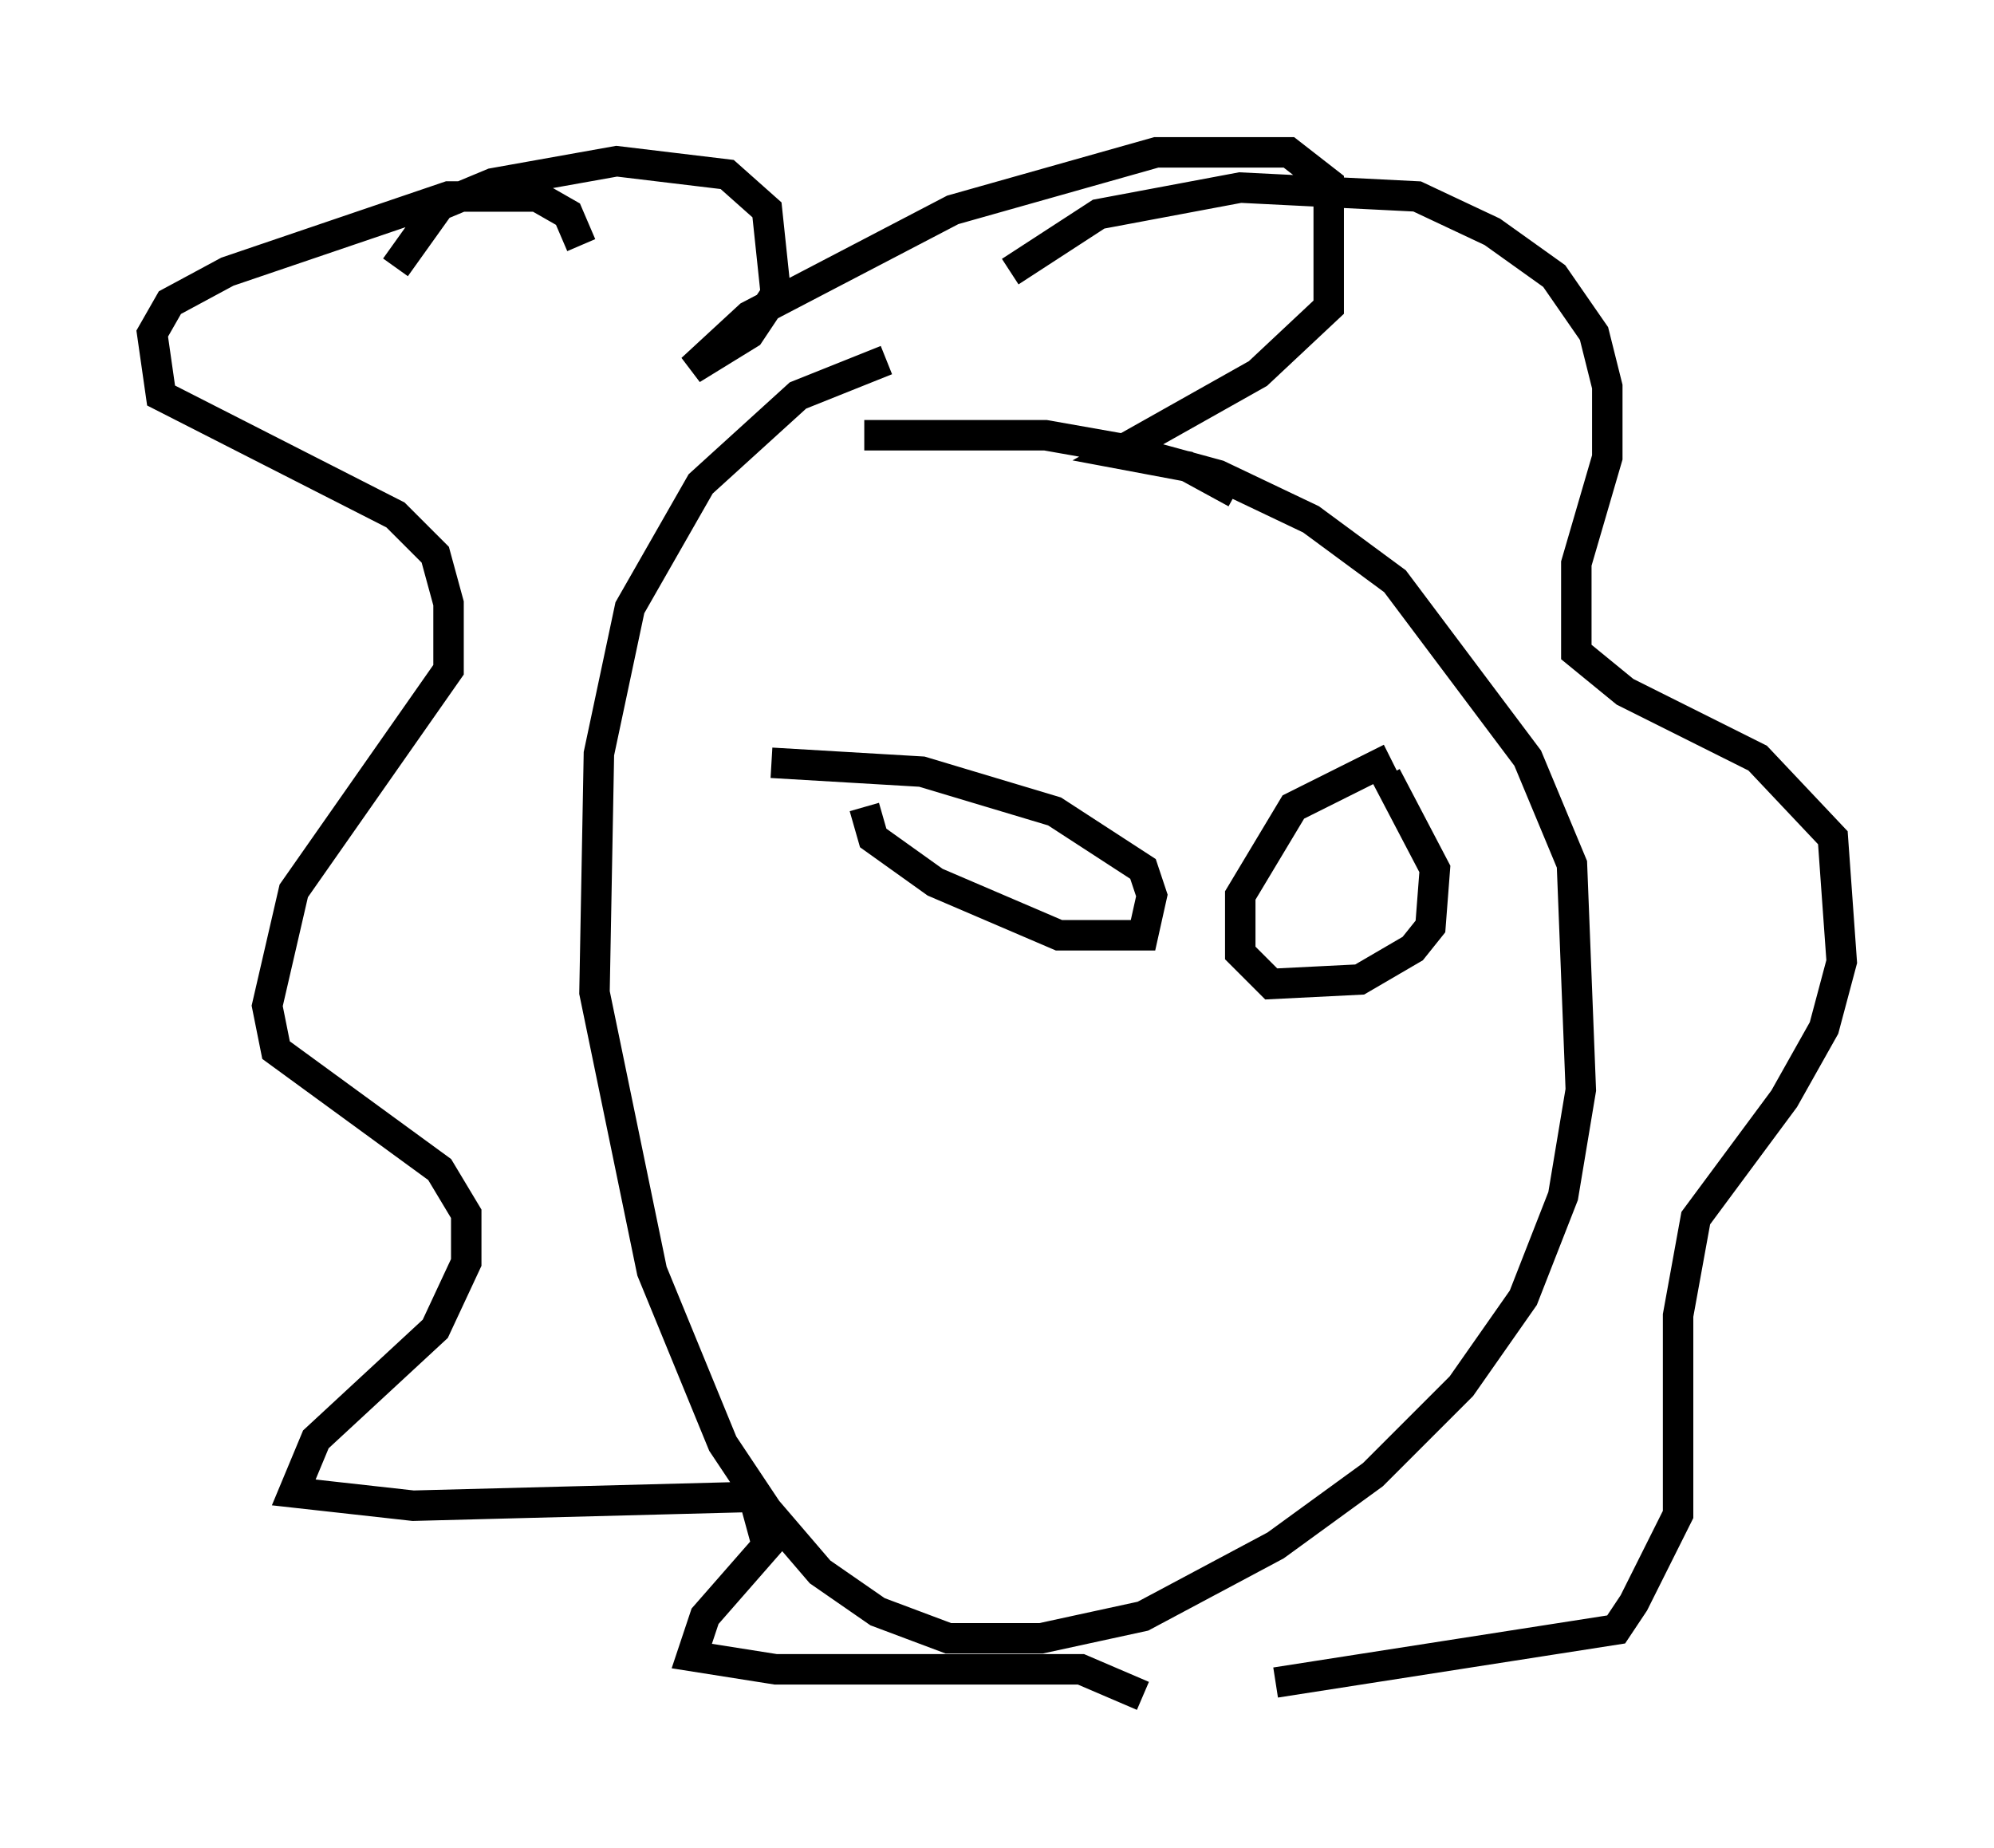 <?xml version="1.0" encoding="utf-8" ?>
<svg baseProfile="full" height="60.693" version="1.1" width="65.486" xmlns="http://www.w3.org/2000/svg" xmlns:ev="http://www.w3.org/2001/xml-events" xmlns:xlink="http://www.w3.org/1999/xlink"><defs /><rect fill="white" height="60.693" width="65.486" x="0" y="0" /><path d="M31.145, 12.117 m-2.034, -0.291 l-2.905, 1.162 -3.196, 2.905 l-2.324, 4.067 -1.017, 4.793 l-0.145, 7.844 1.888, 9.151 l2.324, 5.665 1.453, 2.179 l1.743, 2.034 1.888, 1.307 l2.324, 0.872 3.05, 0.0 l3.341, -0.726 4.358, -2.324 l3.196, -2.324 2.905, -2.905 l2.034, -2.905 1.307, -3.341 l0.581, -3.486 -0.291, -7.408 l-1.453, -3.486 -4.358, -5.81 l-2.76, -2.034 -3.05, -1.453 l-3.196, -0.872 -2.469, -0.436 l-5.955, 0.0 m4.793, -5.374 l2.905, -1.888 4.648, -0.872 l5.81, 0.291 2.469, 1.162 l2.034, 1.453 1.307, 1.888 l0.436, 1.743 0.0, 2.324 l-1.017, 3.486 0.0, 2.905 l1.598, 1.307 4.358, 2.179 l2.469, 2.615 0.291, 4.067 l-0.581, 2.179 -1.307, 2.324 l-2.905, 3.922 -0.581, 3.196 l0.0, 6.536 -1.453, 2.905 l-0.581, 0.872 -11.184, 1.743 m-22.804, -47.207 l-0.436, -1.017 -1.017, -0.581 l-2.905, 0.0 -7.263, 2.469 l-1.888, 1.017 -0.581, 1.017 l0.291, 2.034 7.698, 3.922 l1.307, 1.307 0.436, 1.598 l0.0, 2.179 -5.084, 7.263 l-0.872, 3.777 0.291, 1.453 l5.374, 3.922 0.872, 1.453 l0.0, 1.598 -1.017, 2.179 l-3.922, 3.631 -0.726, 1.743 l3.922, 0.436 11.184, -0.291 l0.436, 1.598 -2.034, 2.324 l-0.436, 1.307 2.76, 0.436 l10.022, 0.0 2.034, 0.872 m-24.547, -46.916 l1.453, -2.034 1.743, -0.726 l4.067, -0.726 3.631, 0.436 l1.307, 1.162 0.291, 2.76 l-0.872, 1.307 -1.888, 1.162 l1.888, -1.743 6.682, -3.486 l6.682, -1.888 4.358, 0.0 l1.307, 1.017 0.0, 4.067 l-2.324, 2.179 -4.648, 2.615 l2.324, 0.436 1.598, 0.872 m-12.201, 10.313 l0.291, 1.017 2.034, 1.453 l4.067, 1.743 2.76, 0.0 l0.291, -1.307 -0.291, -0.872 l-2.905, -1.888 -4.358, -1.307 l-4.939, -0.291 m20.335, -0.145 l-3.196, 1.598 -1.743, 2.905 l0.0, 1.888 1.017, 1.017 l2.905, -0.145 1.743, -1.017 l0.581, -0.726 0.145, -1.888 l-1.598, -3.05 " fill="none" stroke="black" stroke-width="1" /></svg>